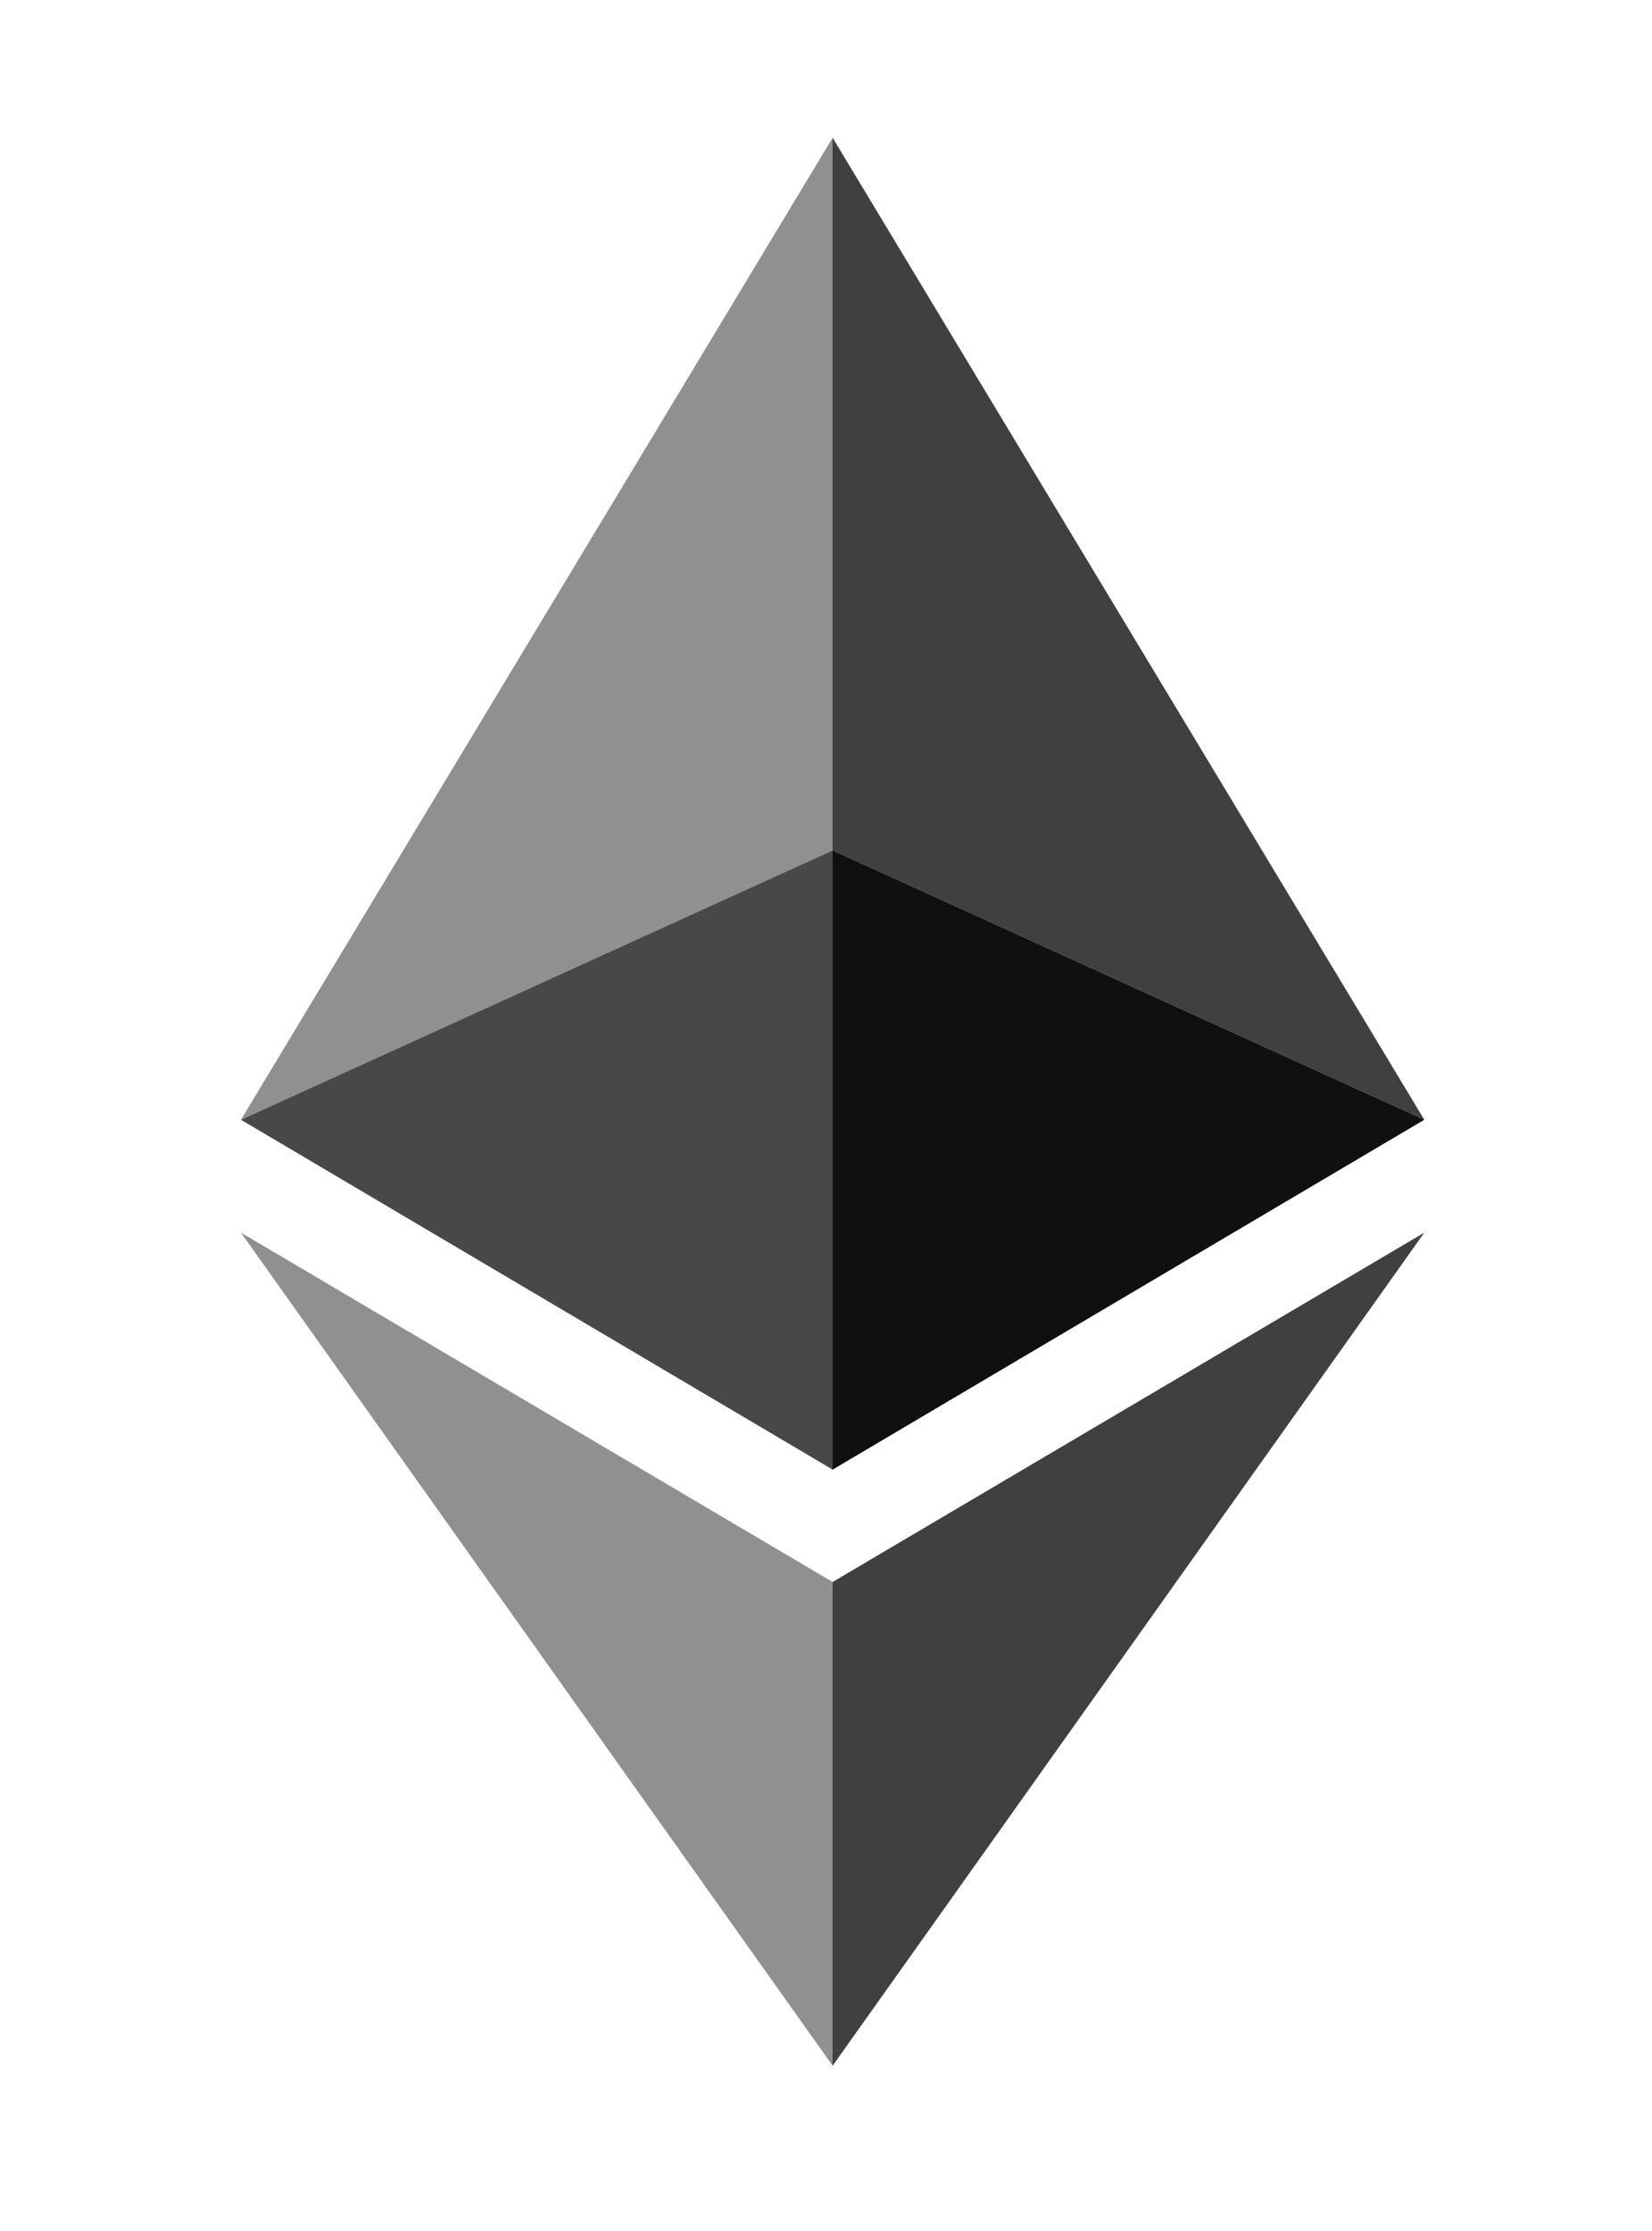 <svg width="40" height="54" viewBox="0 0 40 54" fill="none" xmlns="http://www.w3.org/2000/svg">
<path d="M5.834 29.835L20.161 38.291V50.001L5.834 29.835Z" fill="#909090"/>
<path d="M5.834 27.103L20.161 20.583V3.334L5.834 27.103Z" fill="#909090"/>
<path d="M5.834 27.103L20.161 20.583V35.571L5.834 27.103Z" fill="#484848"/>
<path d="M34.487 29.835L20.16 38.291V50.001L34.487 29.835Z" fill="#404040"/>
<path d="M34.487 27.103L20.16 20.583V3.334L34.487 27.103Z" fill="#404040"/>
<path d="M34.487 27.103L20.16 20.583V35.571L34.487 27.103Z" fill="#101010"/>
</svg>
    